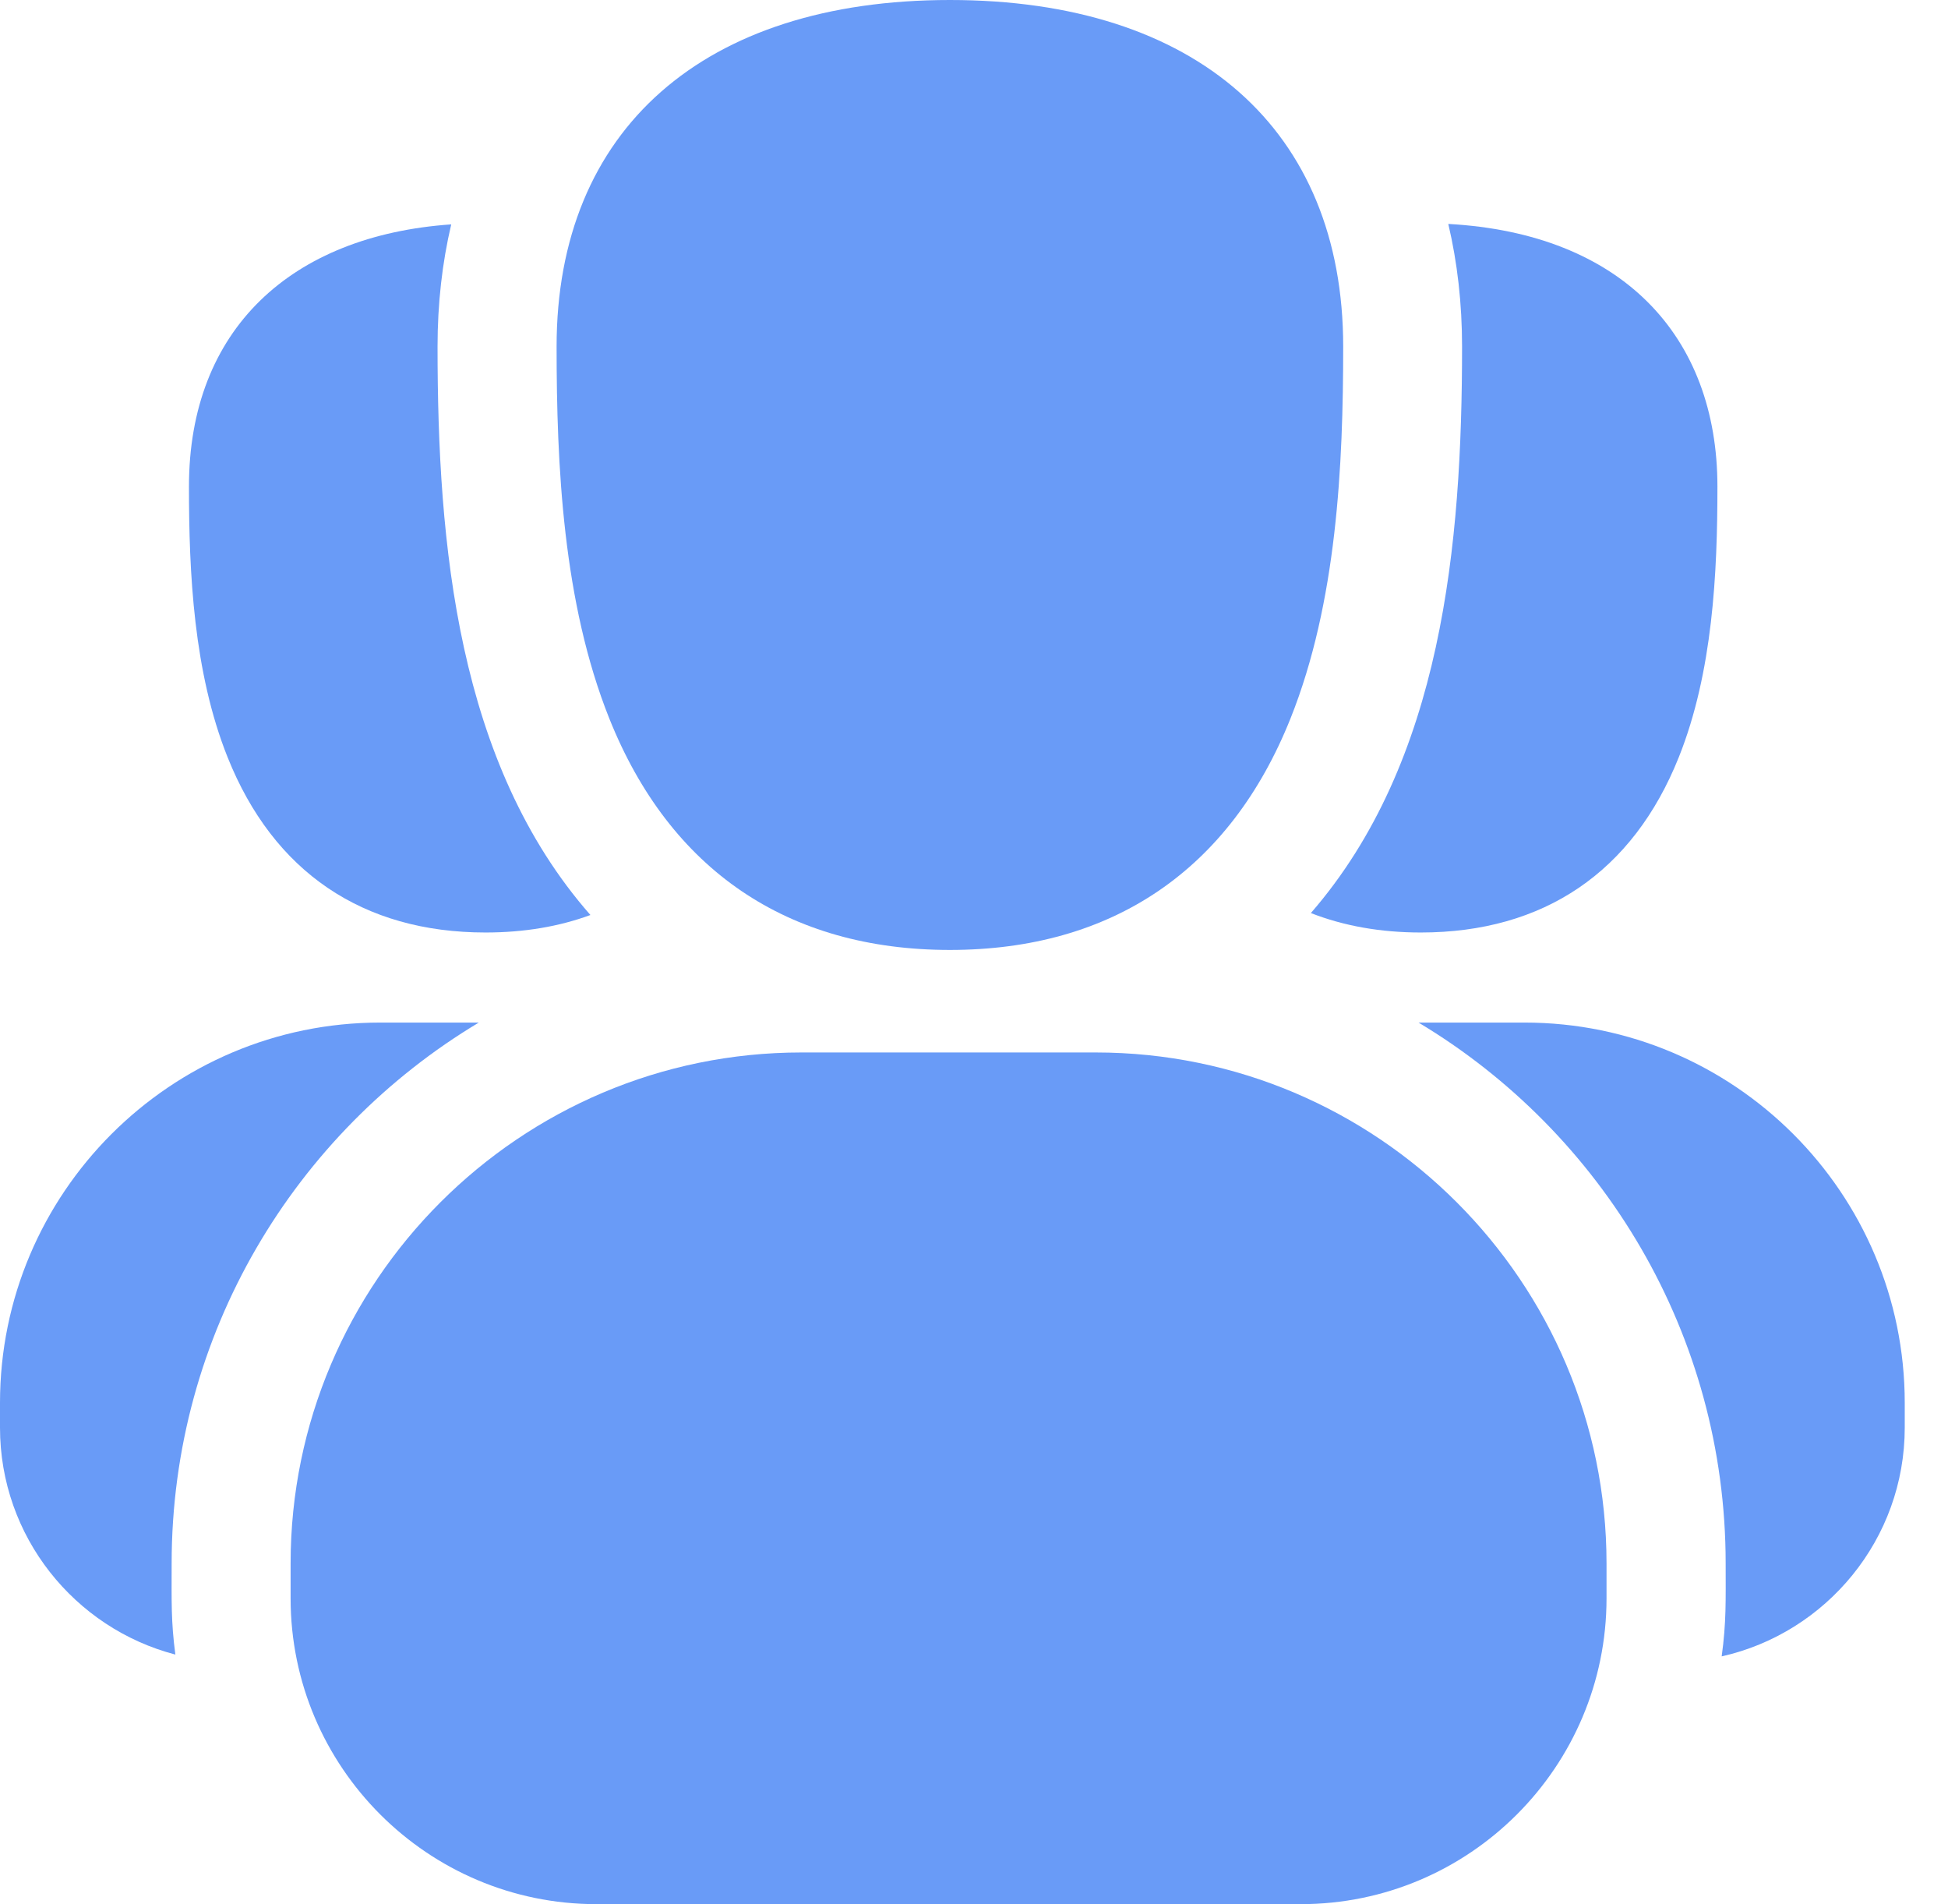<svg xmlns="http://www.w3.org/2000/svg" width="44" height="43" viewBox="0 0 44 43" fill="none">
  <path d="M21.456 21.452C25.121 21.452 27.781 19.645 29.148 16.227C30.197 13.603 30.339 10.508 30.339 7.827C30.339 2.926 27.018 0 21.456 0C15.893 0 12.572 2.926 12.572 7.827C12.572 10.508 12.714 13.603 13.763 16.227C15.13 19.645 17.79 21.452 21.456 21.452Z" fill="#699BF7"/>
  <path d="M24.748 23.767H18.103C11.741 23.767 6.564 28.944 6.564 35.306V36.095C6.564 39.902 9.662 43 13.47 43H29.382C33.189 43 36.287 39.902 36.287 36.095V35.306C36.287 28.944 31.111 23.767 24.748 23.767Z" fill="#699BF7"/>
  <path d="M33.024 7.827C33.024 12.298 32.578 17.2 29.609 20.619C30.35 20.909 31.18 21.058 32.092 21.058C34.869 21.058 36.884 19.69 37.919 17.101C38.689 15.176 38.792 12.931 38.792 10.989C38.792 7.582 36.63 5.272 32.713 5.057C32.918 5.927 33.024 6.853 33.024 7.827Z" fill="#699BF7"/>
  <path d="M10.968 21.058C11.833 21.058 12.625 20.925 13.336 20.663C10.329 17.24 9.883 12.293 9.883 7.827C9.883 6.857 9.988 5.934 10.192 5.067C6.58 5.318 4.268 7.435 4.268 10.989C4.268 12.931 4.371 15.176 5.141 17.101C6.176 19.69 8.191 21.058 10.968 21.058Z" fill="#699BF7"/>
  <path d="M3.877 35.306C3.877 30.123 6.663 25.58 10.815 23.092H8.587C3.852 23.092 0 26.944 0 31.679V32.239C0 34.698 1.685 36.771 3.961 37.364C3.861 36.612 3.877 36.153 3.877 35.306Z" fill="#699BF7"/>
  <path d="M34.436 23.092H32.041C36.193 25.58 38.978 30.124 38.978 35.306C38.978 36.145 38.995 36.626 38.888 37.405C41.252 36.874 43.023 34.76 43.023 32.239V31.679C43.023 26.944 39.171 23.092 34.436 23.092Z" fill="#699BF7"/>
</svg>